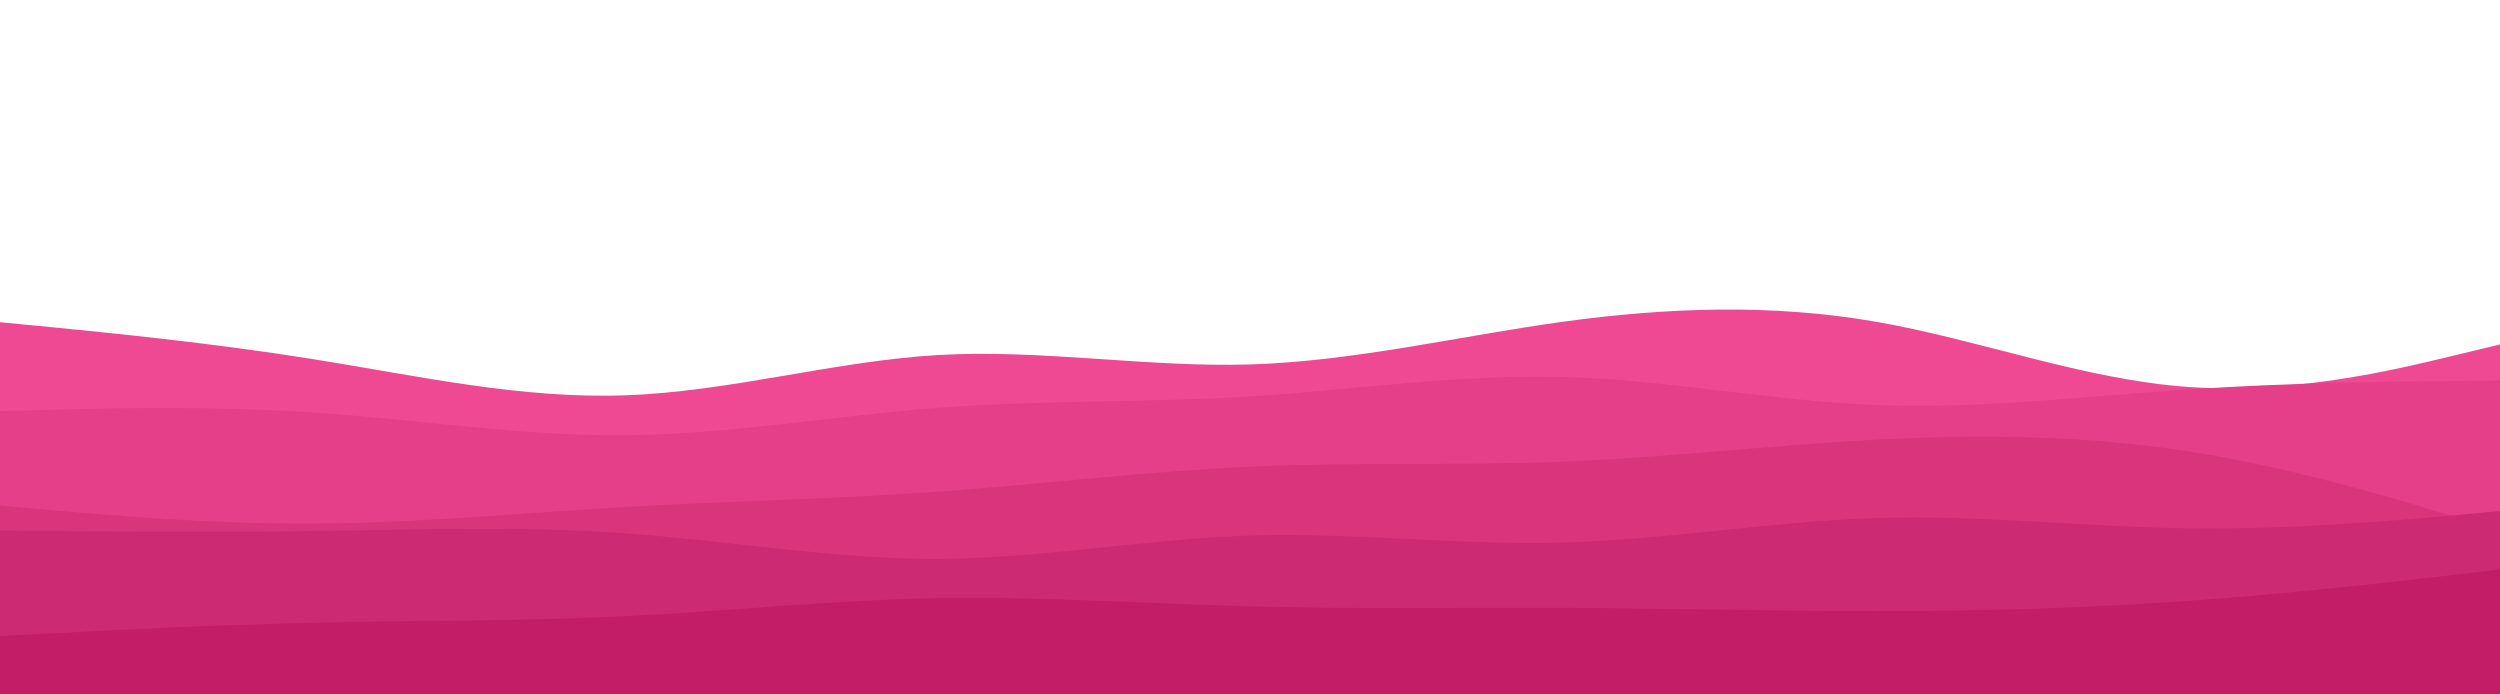 <svg id="visual" viewBox="0 0 900 250" width="900" height="250" xmlns="http://www.w3.org/2000/svg" xmlns:xlink="http://www.w3.org/1999/xlink" version="1.1"><path d="M0 116L18.8 117.8C37.7 119.7 75.3 123.3 112.8 129.3C150.3 135.3 187.7 143.7 225.2 142.3C262.7 141 300.3 130 337.8 127.8C375.3 125.7 412.7 132.3 450.2 131.2C487.7 130 525.3 121 562.8 115.8C600.3 110.7 637.7 109.3 675.2 115.8C712.7 122.3 750.3 136.7 787.8 139.3C825.3 142 862.7 133 881.3 128.5L900 124L900 251L881.3 251C862.7 251 825.3 251 787.8 251C750.3 251 712.7 251 675.2 251C637.7 251 600.3 251 562.8 251C525.3 251 487.7 251 450.2 251C412.7 251 375.3 251 337.8 251C300.3 251 262.7 251 225.2 251C187.7 251 150.3 251 112.8 251C75.3 251 37.7 251 18.8 251L0 251Z" fill="#f04994"></path><path d="M0 148L18.8 147.5C37.7 147 75.3 146 112.8 148.5C150.3 151 187.7 157 225.2 156.7C262.7 156.3 300.3 149.7 337.8 146.8C375.3 144 412.7 145 450.2 142.7C487.7 140.3 525.3 134.7 562.8 135.7C600.3 136.7 637.7 144.3 675.2 145.8C712.7 147.3 750.3 142.7 787.8 140.2C825.3 137.7 862.7 137.3 881.3 137.2L900 137L900 251L881.3 251C862.7 251 825.3 251 787.8 251C750.3 251 712.7 251 675.2 251C637.7 251 600.3 251 562.8 251C525.3 251 487.7 251 450.2 251C412.7 251 375.3 251 337.8 251C300.3 251 262.7 251 225.2 251C187.7 251 150.3 251 112.8 251C75.3 251 37.7 251 18.8 251L0 251Z" fill="#e43f88"></path><path d="M0 182L18.8 183.7C37.7 185.3 75.3 188.7 112.8 188.5C150.3 188.3 187.7 184.7 225.2 182.5C262.7 180.3 300.3 179.7 337.8 177C375.3 174.3 412.7 169.7 450.2 168C487.7 166.3 525.3 167.7 562.8 166.2C600.3 164.7 637.7 160.3 675.2 158.3C712.7 156.3 750.3 156.7 787.8 162.5C825.3 168.3 862.7 179.7 881.3 185.3L900 191L900 251L881.3 251C862.7 251 825.3 251 787.8 251C750.3 251 712.7 251 675.2 251C637.7 251 600.3 251 562.8 251C525.3 251 487.7 251 450.2 251C412.7 251 375.3 251 337.8 251C300.3 251 262.7 251 225.2 251C187.7 251 150.3 251 112.8 251C75.3 251 37.7 251 18.8 251L0 251Z" fill="#d8357d"></path><path d="M0 191L18.8 191.2C37.7 191.3 75.3 191.7 112.8 191.2C150.3 190.7 187.7 189.3 225.2 192C262.7 194.7 300.3 201.3 337.8 201.2C375.3 201 412.7 194 450.2 192.8C487.7 191.7 525.3 196.3 562.8 195.3C600.3 194.3 637.7 187.7 675.2 186.5C712.7 185.3 750.3 189.7 787.8 190.2C825.3 190.7 862.7 187.3 881.3 185.7L900 184L900 251L881.3 251C862.7 251 825.3 251 787.8 251C750.3 251 712.7 251 675.2 251C637.7 251 600.3 251 562.8 251C525.3 251 487.7 251 450.2 251C412.7 251 375.3 251 337.8 251C300.3 251 262.7 251 225.2 251C187.7 251 150.3 251 112.8 251C75.3 251 37.7 251 18.8 251L0 251Z" fill="#cc2a72"></path><path d="M0 229L18.8 228C37.7 227 75.3 225 112.8 224.2C150.3 223.3 187.7 223.7 225.2 221.8C262.7 220 300.3 216 337.8 215.3C375.3 214.7 412.7 217.3 450.2 218.3C487.7 219.3 525.3 218.7 562.8 218.8C600.3 219 637.7 220 675.2 220C712.7 220 750.3 219 787.8 216.3C825.3 213.7 862.7 209.3 881.3 207.2L900 205L900 251L881.3 251C862.7 251 825.3 251 787.8 251C750.3 251 712.7 251 675.2 251C637.7 251 600.3 251 562.8 251C525.3 251 487.7 251 450.2 251C412.7 251 375.3 251 337.8 251C300.3 251 262.7 251 225.2 251C187.7 251 150.3 251 112.8 251C75.3 251 37.7 251 18.8 251L0 251Z" fill="#c11e67"></path></svg>